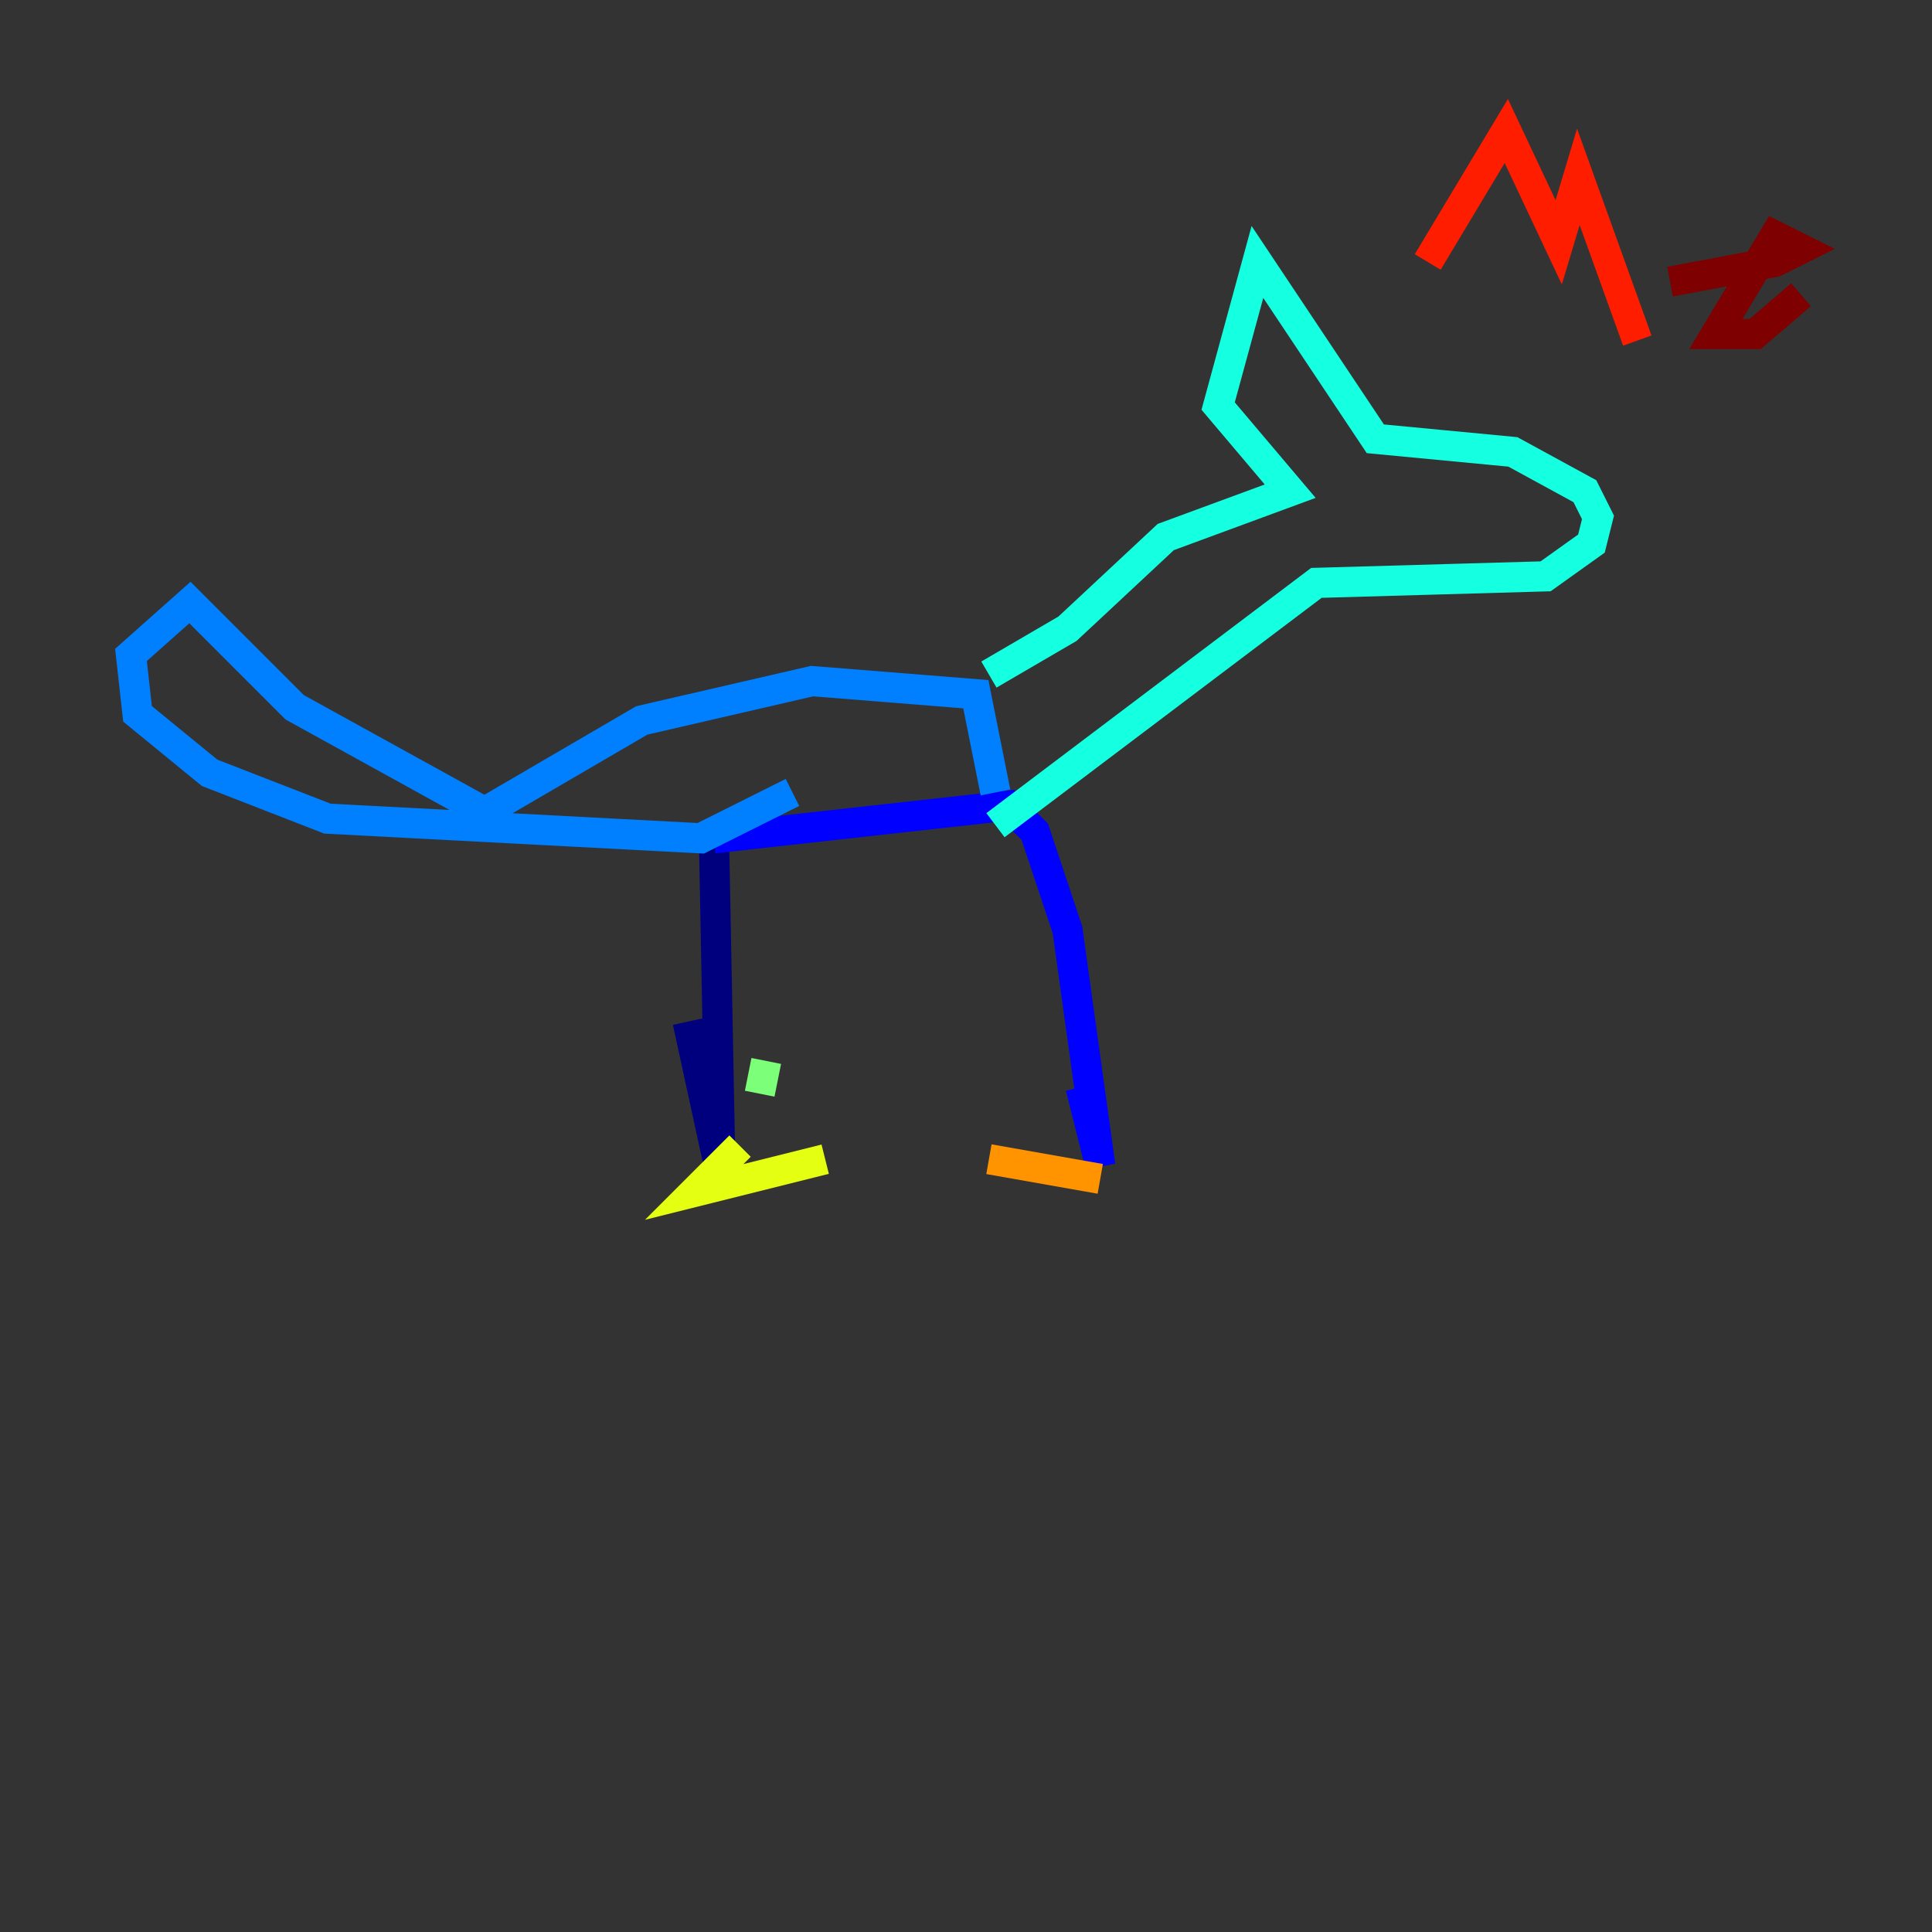 <?xml version="1.0" encoding="utf-8" ?>
<svg baseProfile="tiny" height="128" version="1.2" viewBox="0,0,128,128" width="128" xmlns="http://www.w3.org/2000/svg" xmlns:ev="http://www.w3.org/2001/xml-events" xmlns:xlink="http://www.w3.org/1999/xlink"><rect x="0" y="0" width="128" height="128" fill="#333333" stroke="none"/><defs /><polyline fill="none" points="47.295,55.105 47.729,77.668 45.559,67.688" stroke="#00007f" stroke-width="2" /><polyline fill="none" points="47.295,55.539 66.82,53.37 68.556,55.105 70.725,61.614 72.895,77.234 71.593,72.027" stroke="#0000ff" stroke-width="2" /><polyline fill="none" points="65.953,52.502 64.651,45.993 53.803,45.125 42.522,47.729 32.108,53.803 19.525,46.861 12.583,39.919 8.678,43.39 9.112,47.295 13.885,51.2 21.695,54.237 46.427,55.539 52.502,52.502" stroke="#0080ff" stroke-width="2" /><polyline fill="none" points="65.519,44.691 70.725,41.654 77.234,35.58 85.478,32.542 80.705,26.902 83.308,17.356 91.119,29.071 100.231,29.939 105.003,32.542 105.871,34.278 105.437,36.014 102.4,38.183 87.214,38.617 65.953,54.671" stroke="#15ffe1" stroke-width="2" /><polyline fill="none" points="50.766,70.291 50.332,72.461" stroke="#7cff79" stroke-width="2" /><polyline fill="none" points="49.031,75.932 45.993,78.969 54.671,76.8" stroke="#e4ff12" stroke-width="2" /><polyline fill="none" points="72.895,78.102 65.519,76.8" stroke="#ff9400" stroke-width="2" /><polyline fill="none" points="94.59,17.356 99.797,8.678 103.268,16.054 104.57,11.715 108.475,22.563" stroke="#ff1d00" stroke-width="2" /><polyline fill="none" points="110.644,18.658 117.586,17.356 119.322,16.488 117.586,15.62 113.681,22.129 116.285,22.129 119.322,19.525" stroke="#7f0000" stroke-width="2" /></svg>